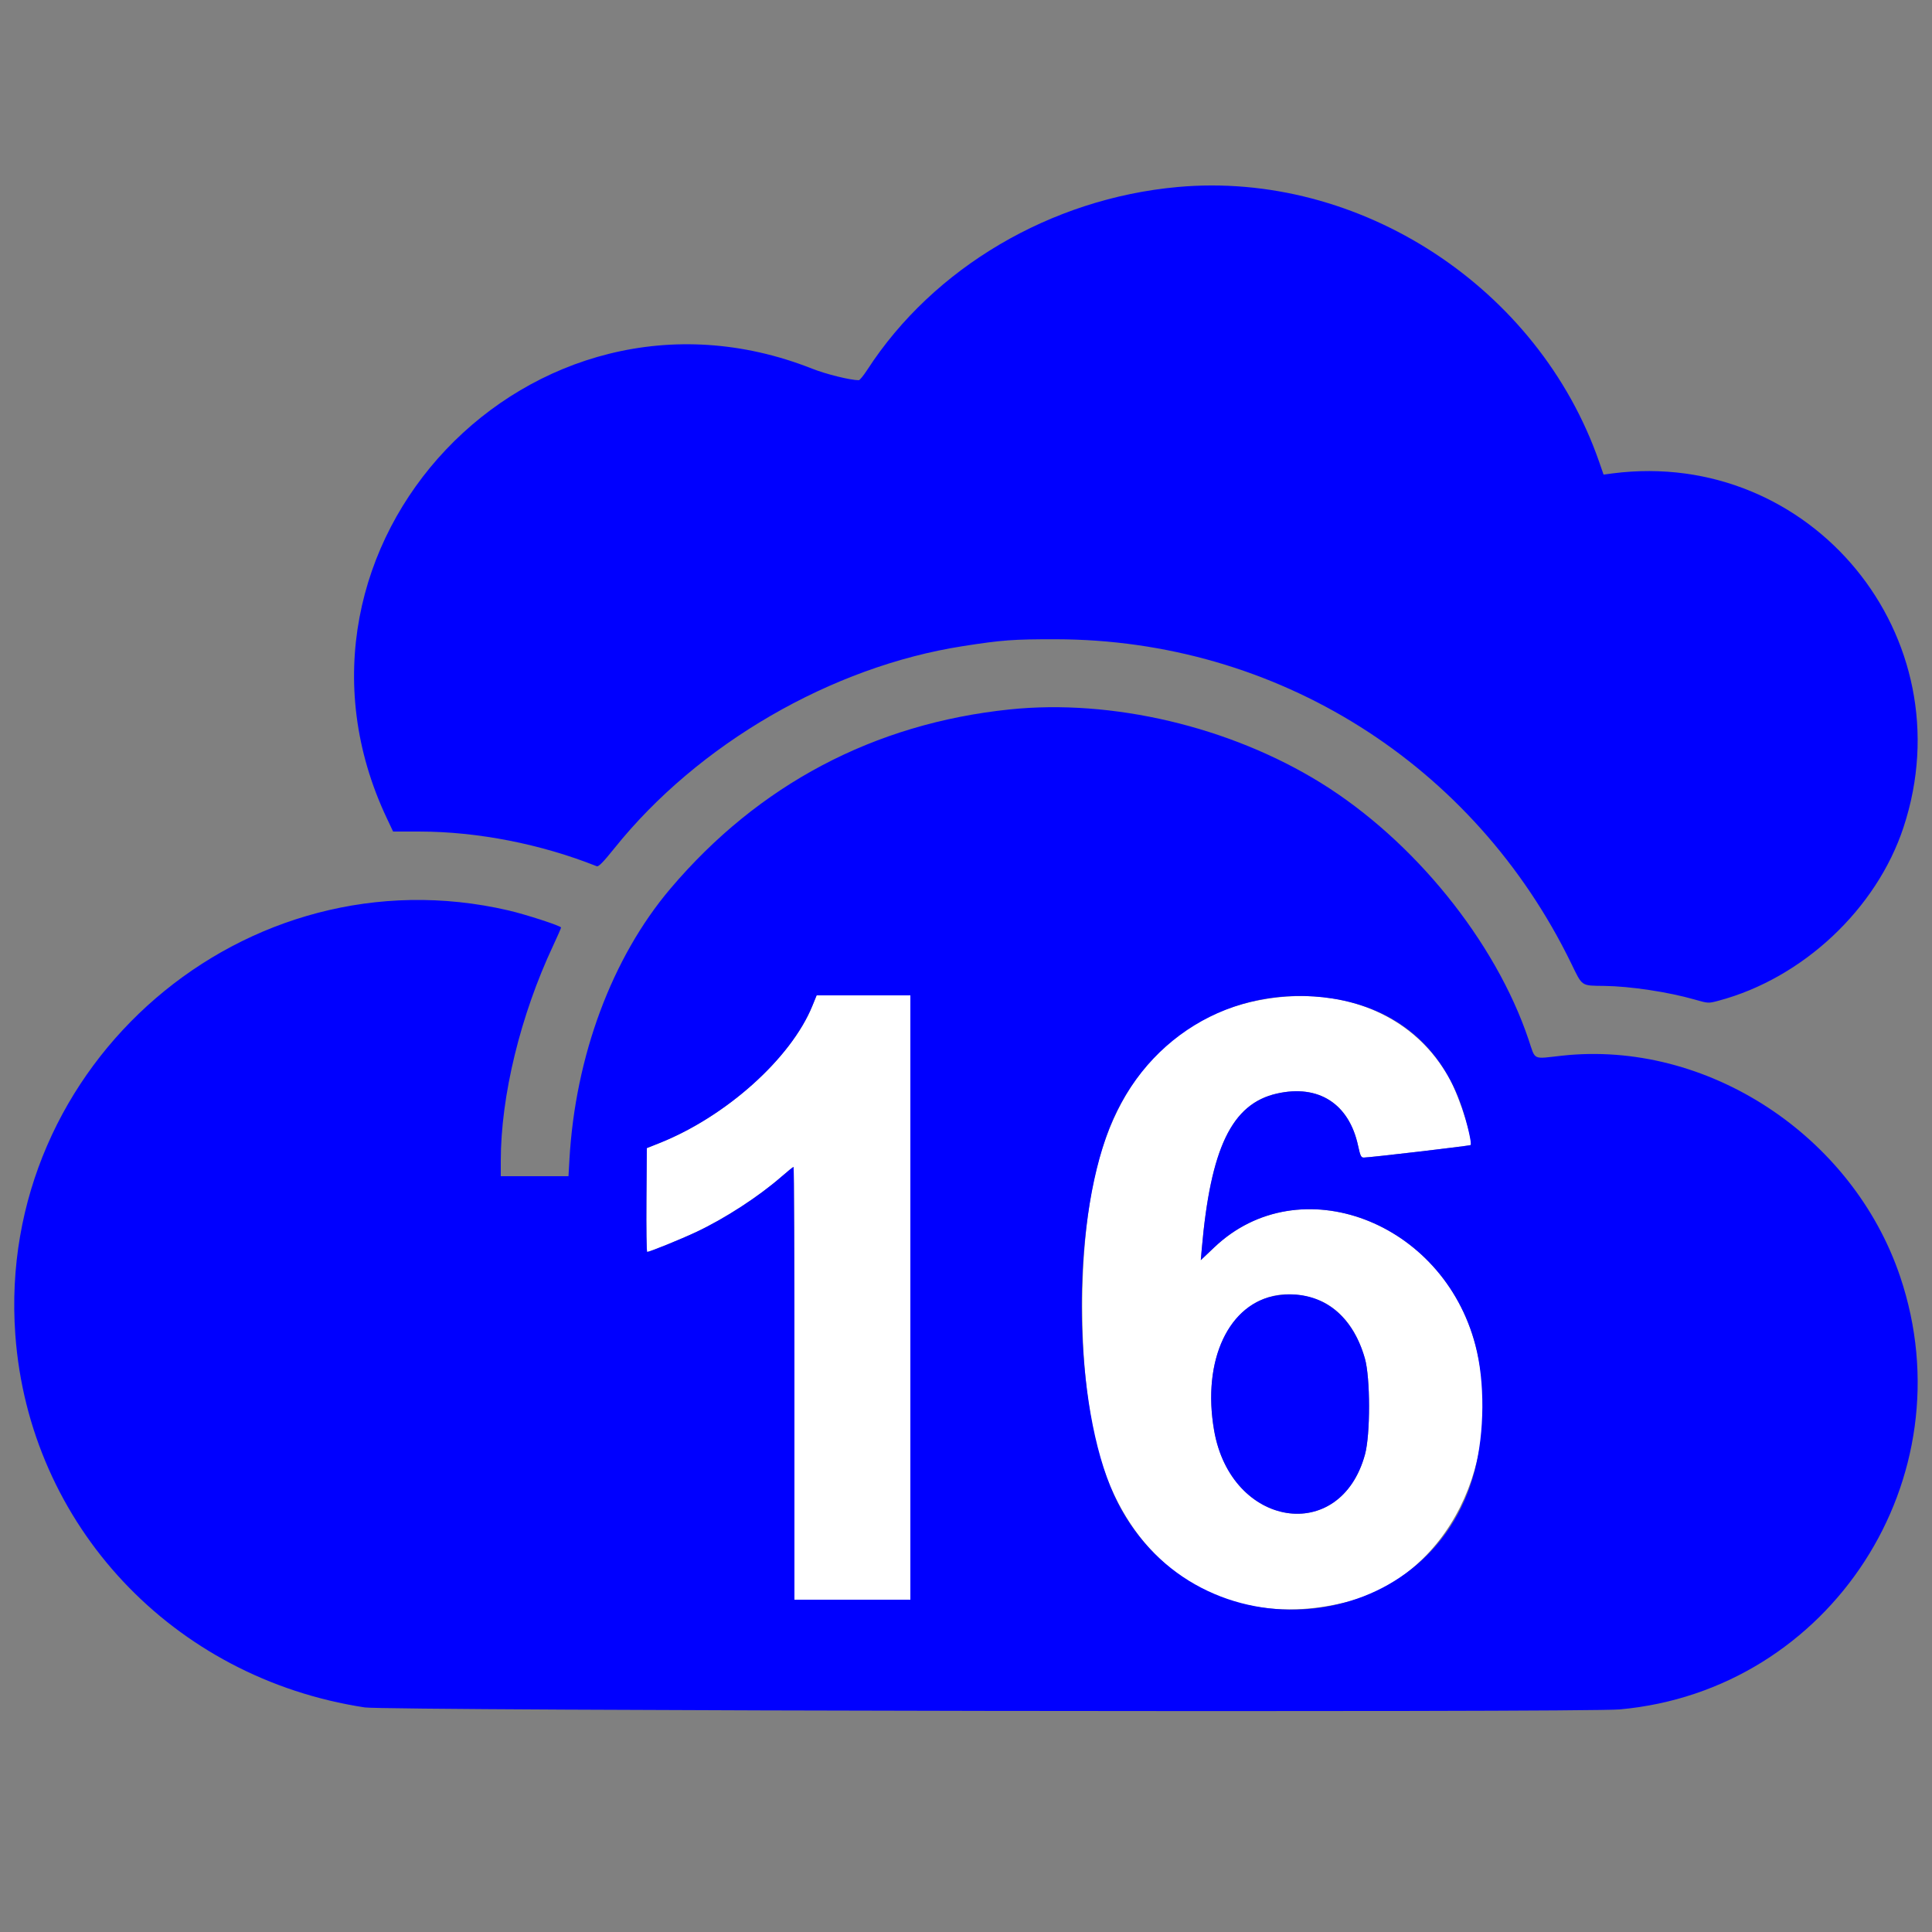 <svg id="svg" version="1.1" xmlns="http://www.w3.org/2000/svg" xmlns:xlink="http://www.w3.org/1999/xlink" width="400" height="400" viewBox="0, 0, 400,400"><rect x="0" y="0" width="400" height="400" fill="#808080" stroke="none"/><g id="svgg"><path id="path0" d="M168.195 208.240 C 163.774 219.116,150.319 231.183,136.480 236.684 L 133.920 237.702 133.836 248.451 C 133.789 254.363,133.861 259.199,133.996 259.198 C 134.513 259.194,141.026 256.548,144.189 255.056 C 150.126 252.255,157.038 247.767,161.770 243.640 C 163.057 242.518,164.193 241.600,164.295 241.600 C 164.397 241.600,164.480 261.760,164.480 286.400 L 164.480 331.200 176.480 331.200 L 188.480 331.200 188.480 268.640 L 188.480 206.080 178.777 206.080 L 169.074 206.080 168.195 208.240 M261.760 206.885 C 244.194 209.865,231.991 222.176,227.056 241.895 C 223.053 257.895,223.054 283.271,227.060 299.246 C 233.475 324.829,254.233 337.863,278.732 331.692 C 299.619 326.430,311.703 302.409,305.476 278.528 C 298.760 252.769,268.982 241.571,251.447 258.210 L 248.612 260.899 248.804 258.690 C 250.630 237.666,255.026 228.536,264.343 226.417 C 272.983 224.452,279.302 228.500,281.175 237.200 C 281.636 239.339,281.800 239.678,282.374 239.663 C 283.921 239.623,304.315 237.232,304.476 237.071 C 305.116 236.430,302.338 227.558,300.287 223.697 C 293.265 210.476,278.521 204.042,261.760 206.885 M272.160 268.860 C 277.099 270.467,280.779 274.849,282.593 281.280 C 283.727 285.301,283.737 296.984,282.610 301.120 C 277.496 319.884,254.882 316.303,251.371 296.173 C 248.124 277.551,258.197 264.316,272.160 268.860 " stroke="none" fill="#FFFFFF" fill-rule="evenodd"></path><path id="path1" d="M243.826 38.719 C 217.578 41.097,193.262 55.416,179.562 76.563 C 178.794 77.749,178.002 78.720,177.802 78.719 C 176.056 78.714,171.034 77.473,168.160 76.336 C 109.999 53.331,53.473 113.020,80.065 169.360 L 81.386 172.160 86.853 172.163 C 98.868 172.171,111.993 174.740,123.549 179.346 C 123.923 179.495,124.890 178.510,127.211 175.615 C 144.509 154.032,172.138 138.010,199.360 133.775 C 207.539 132.503,209.756 132.338,218.560 132.350 C 264.317 132.408,305.208 158.132,325.331 199.519 C 327.652 204.291,327.311 204.061,332.160 204.123 C 337.529 204.192,345.369 205.373,350.844 206.938 C 353.685 207.750,353.691 207.750,355.804 207.188 C 373.233 202.549,388.526 188.210,394.105 171.274 C 407.096 131.847,374.988 92.758,333.920 98.005 L 332.000 98.251 331.081 95.605 C 318.525 59.469,281.468 35.310,243.826 38.719 M209.014 146.884 C 180.948 149.810,157.064 162.433,138.787 184.000 C 126.713 198.247,119.112 218.651,117.894 240.080 L 117.698 243.520 110.689 243.520 L 103.680 243.520 103.680 240.354 C 103.680 226.915,107.744 210.220,114.539 195.747 C 115.430 193.848,116.160 192.176,116.160 192.033 C 116.160 191.700,108.851 189.323,105.280 188.494 C 50.800 175.845,-0.890 220.304,3.171 276.320 C 6.029 315.748,35.726 347.431,75.520 353.504 C 80.099 354.202,327.809 354.594,335.354 353.915 C 378.996 349.984,407.479 306.027,393.410 264.320 C 383.521 235.007,353.317 215.281,323.360 218.571 C 317.166 219.252,317.960 219.640,316.462 215.200 C 309.598 194.851,292.698 173.981,273.440 162.071 C 254.616 150.430,230.205 144.675,209.014 146.884 M188.480 268.640 L 188.480 331.200 176.480 331.200 L 164.480 331.200 164.480 286.400 C 164.480 261.760,164.397 241.600,164.295 241.600 C 164.193 241.600,163.057 242.518,161.770 243.640 C 157.038 247.767,150.126 252.255,144.189 255.056 C 141.026 256.548,134.513 259.194,133.996 259.198 C 133.861 259.199,133.789 254.363,133.836 248.451 L 133.920 237.702 136.480 236.684 C 150.319 231.183,163.774 219.116,168.195 208.240 L 169.074 206.080 178.777 206.080 L 188.480 206.080 188.480 268.640 M275.840 206.726 C 289.017 208.759,298.487 216.722,302.695 229.307 C 303.768 232.517,304.750 236.797,304.476 237.071 C 304.315 237.232,283.921 239.623,282.374 239.663 C 281.800 239.678,281.636 239.339,281.175 237.200 C 279.302 228.500,272.983 224.452,264.343 226.417 C 255.026 228.536,250.630 237.666,248.804 258.690 L 248.612 260.899 251.447 258.210 C 268.982 241.571,298.760 252.769,305.476 278.528 C 307.441 286.064,307.377 296.550,305.318 304.480 C 296.269 339.335,248.097 343.691,231.443 311.160 C 222.570 293.830,221.384 257.330,228.983 235.497 C 236.047 215.204,255.073 203.521,275.840 206.726 M264.506 268.191 C 254.418 269.679,248.828 281.588,251.371 296.173 C 254.882 316.303,277.496 319.884,282.610 301.120 C 283.737 296.984,283.727 285.301,282.593 281.280 C 279.938 271.864,273.109 266.922,264.506 268.191 " stroke="none" fill="#0000FF" fill-rule="evenodd"></path></g></svg>